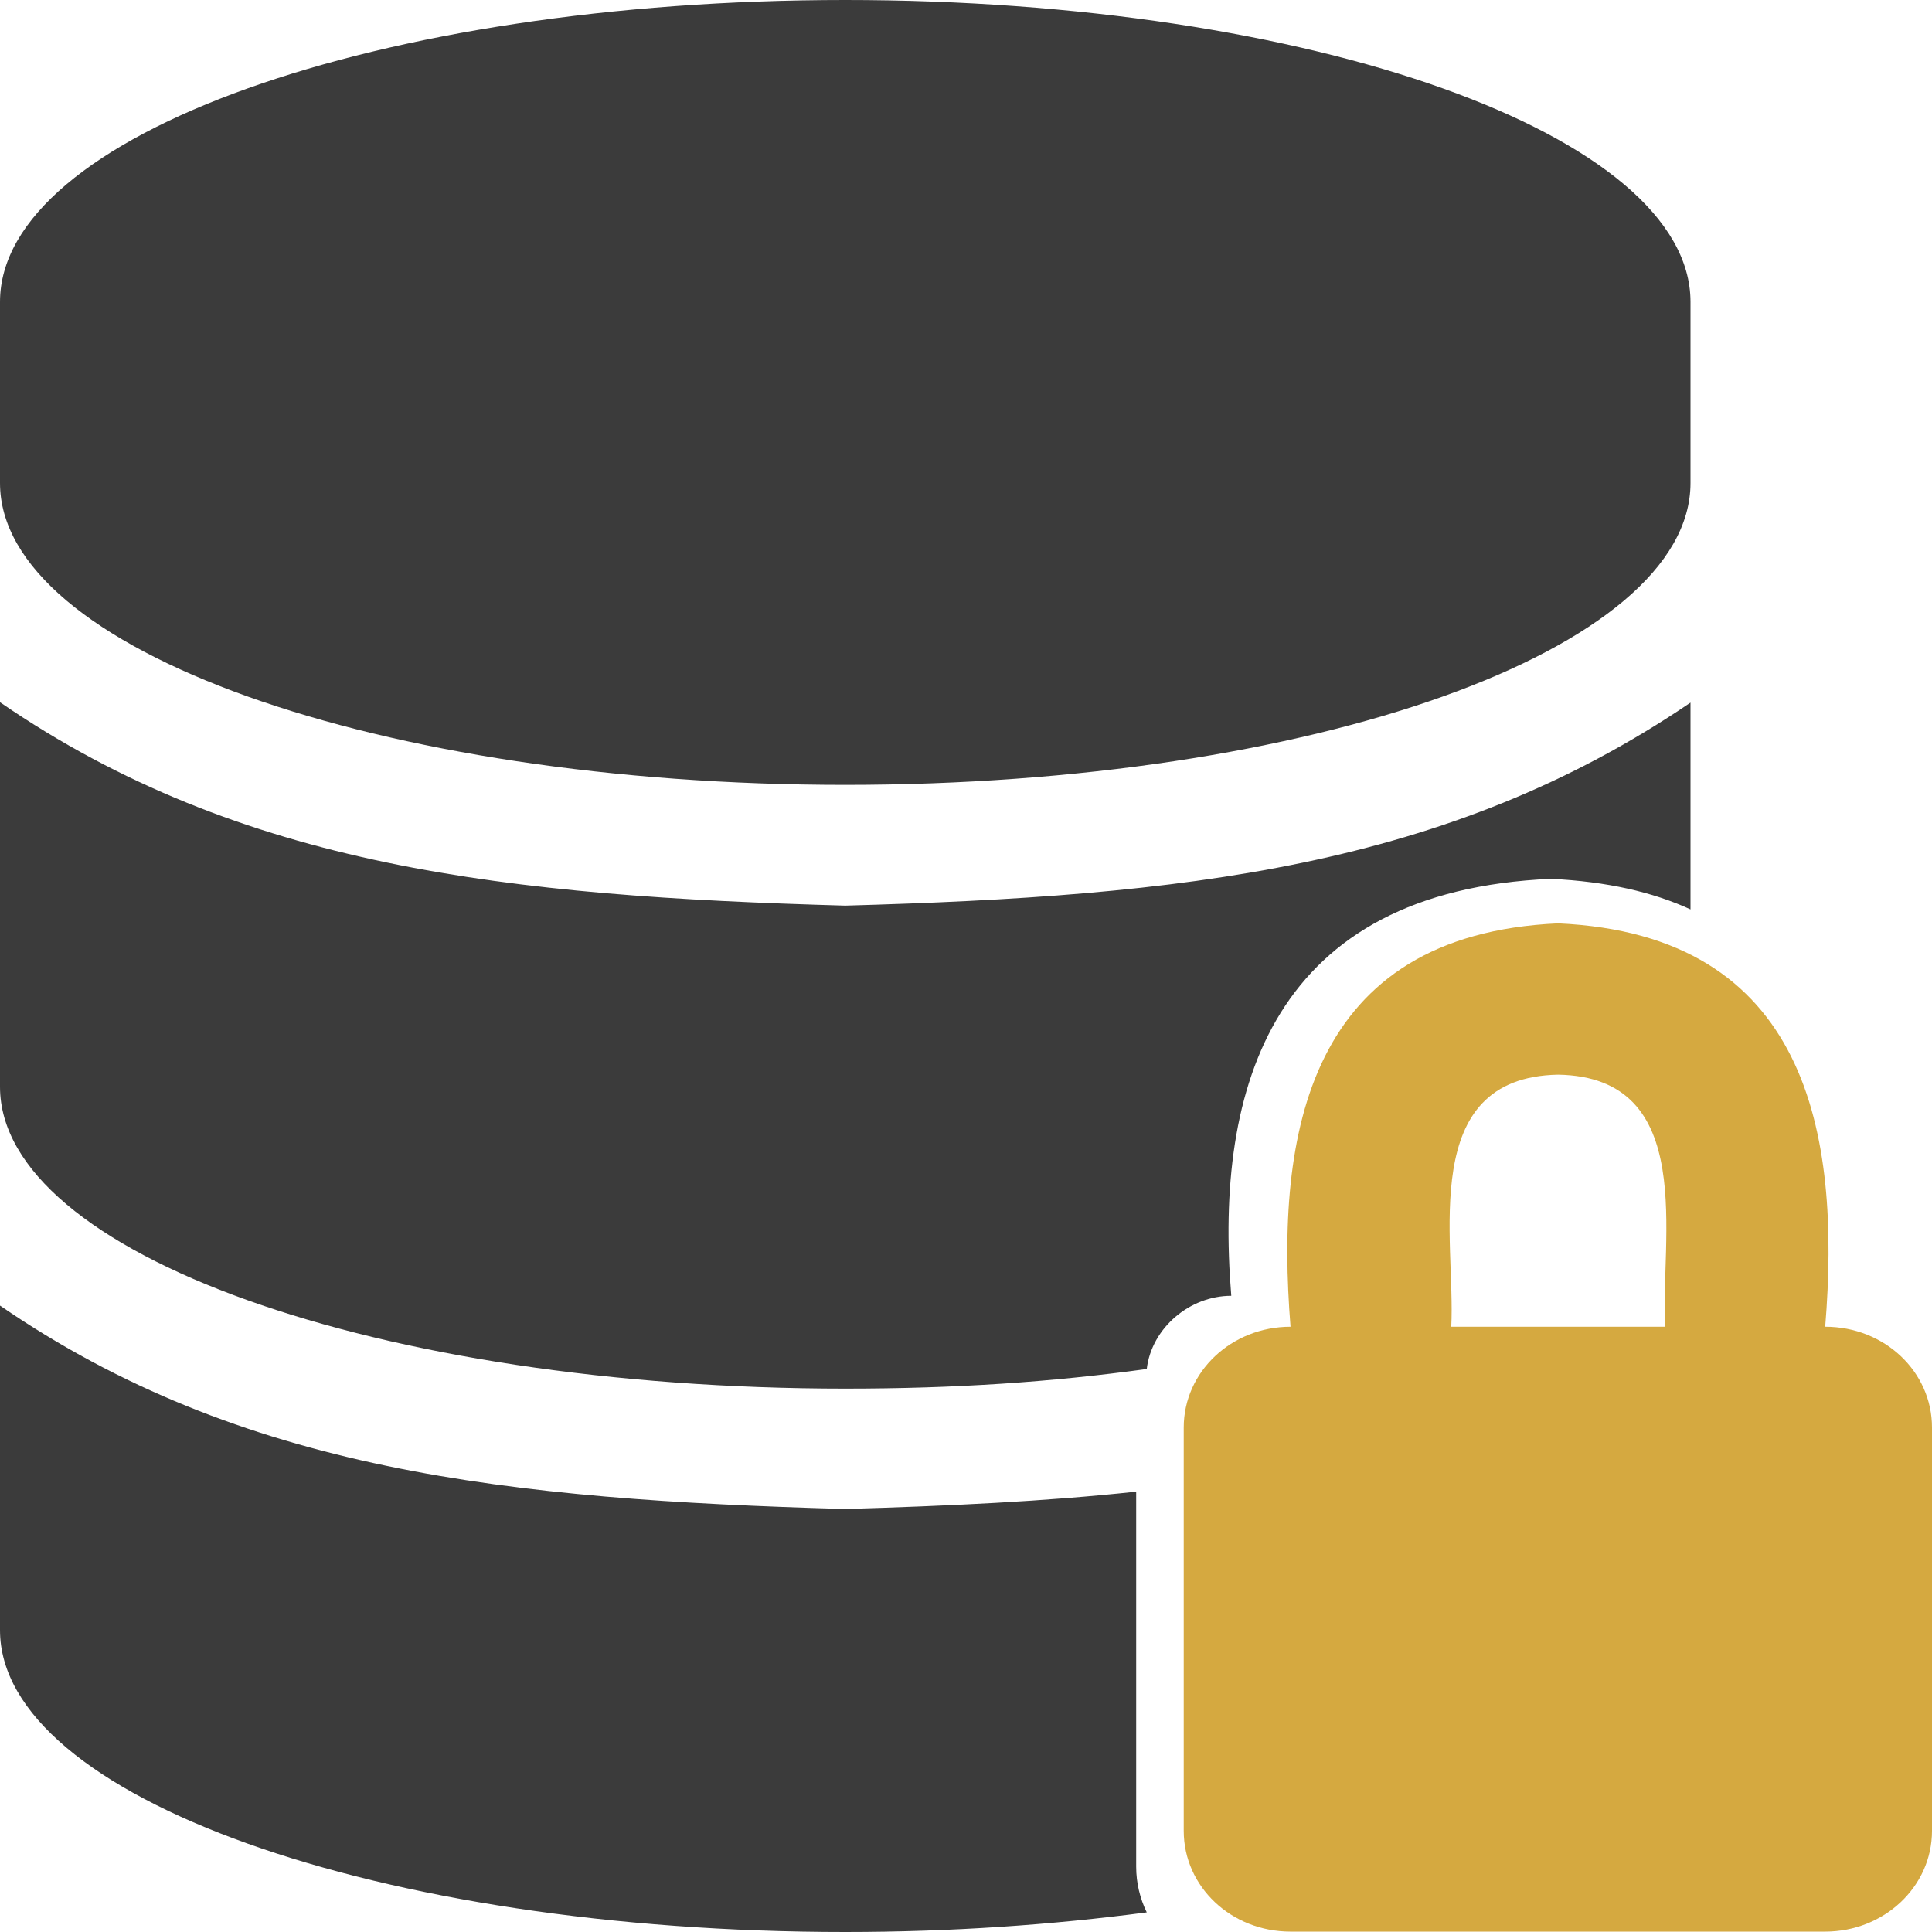 <?xml version="1.0" encoding="utf-8"?>
<!-- Generator: Adobe Illustrator 26.3.1, SVG Export Plug-In . SVG Version: 6.00 Build 0)  -->
<svg version="1.1" id="Layer_1" xmlns="http://www.w3.org/2000/svg" xmlns:xlink="http://www.w3.org/1999/xlink" x="0px" y="0px"
	 viewBox="0 0 512 512" style="enable-background:new 0 0 512 512;" xml:space="preserve">
<style type="text/css">
	.st0{fill:#3B3B3B;}
	.st1{fill:#D5A940;}
</style>
<path class="st0" d="M224,0C100.3,0,0,35.8,0,80v48c0,44.2,100.3,80,224,80s224-35.8,224-80V80C448,35.8,347.7,0,224,0z"/>
<path class="st1" d="M412.9,244.7c66.2,3,75,55.6,70.8,106.9c15.7,0,28.3,11.9,28.3,26.7v106.9c0,14.8-12.7,26.7-28.3,26.7H342
	c-15.7,0-28.3-11.9-28.3-26.7V378.3c0-14.8,12.7-26.7,28.3-26.7C337.9,300.3,346.7,247.7,412.9,244.7z M412.9,284.8
	c-37.4,0.7-27.1,44-28.3,66.8h56.7C439.9,328.8,450.2,285.4,412.9,284.8z"/>
<g>
	<path class="st0" d="M326.3,343.4c-4.6-55.9,11.3-107.3,84.7-110.5c14.8,0.7,27,3.5,37,8.1v-54.8C383.5,230,313.5,237.5,224,240
		c-89.2-2.5-160.1-10-224-53.9V288c0,44.2,100.3,80,224,80c29,0,54.4-1.7,79.9-5.2C305.2,351.9,315.3,343.4,326.3,343.4z"/>
</g>
<path class="st0" d="M301.1,494.7v-99.4c-24.1,2.6-49.7,3.8-77.1,4.6c-89.2-2.5-160.1-10-224-53.9V432c0,44.2,100.3,80,224,80
	c28.1,0,55-1.9,79.9-5.2C302.1,503.1,301.1,499,301.1,494.7z"/>
</svg>
